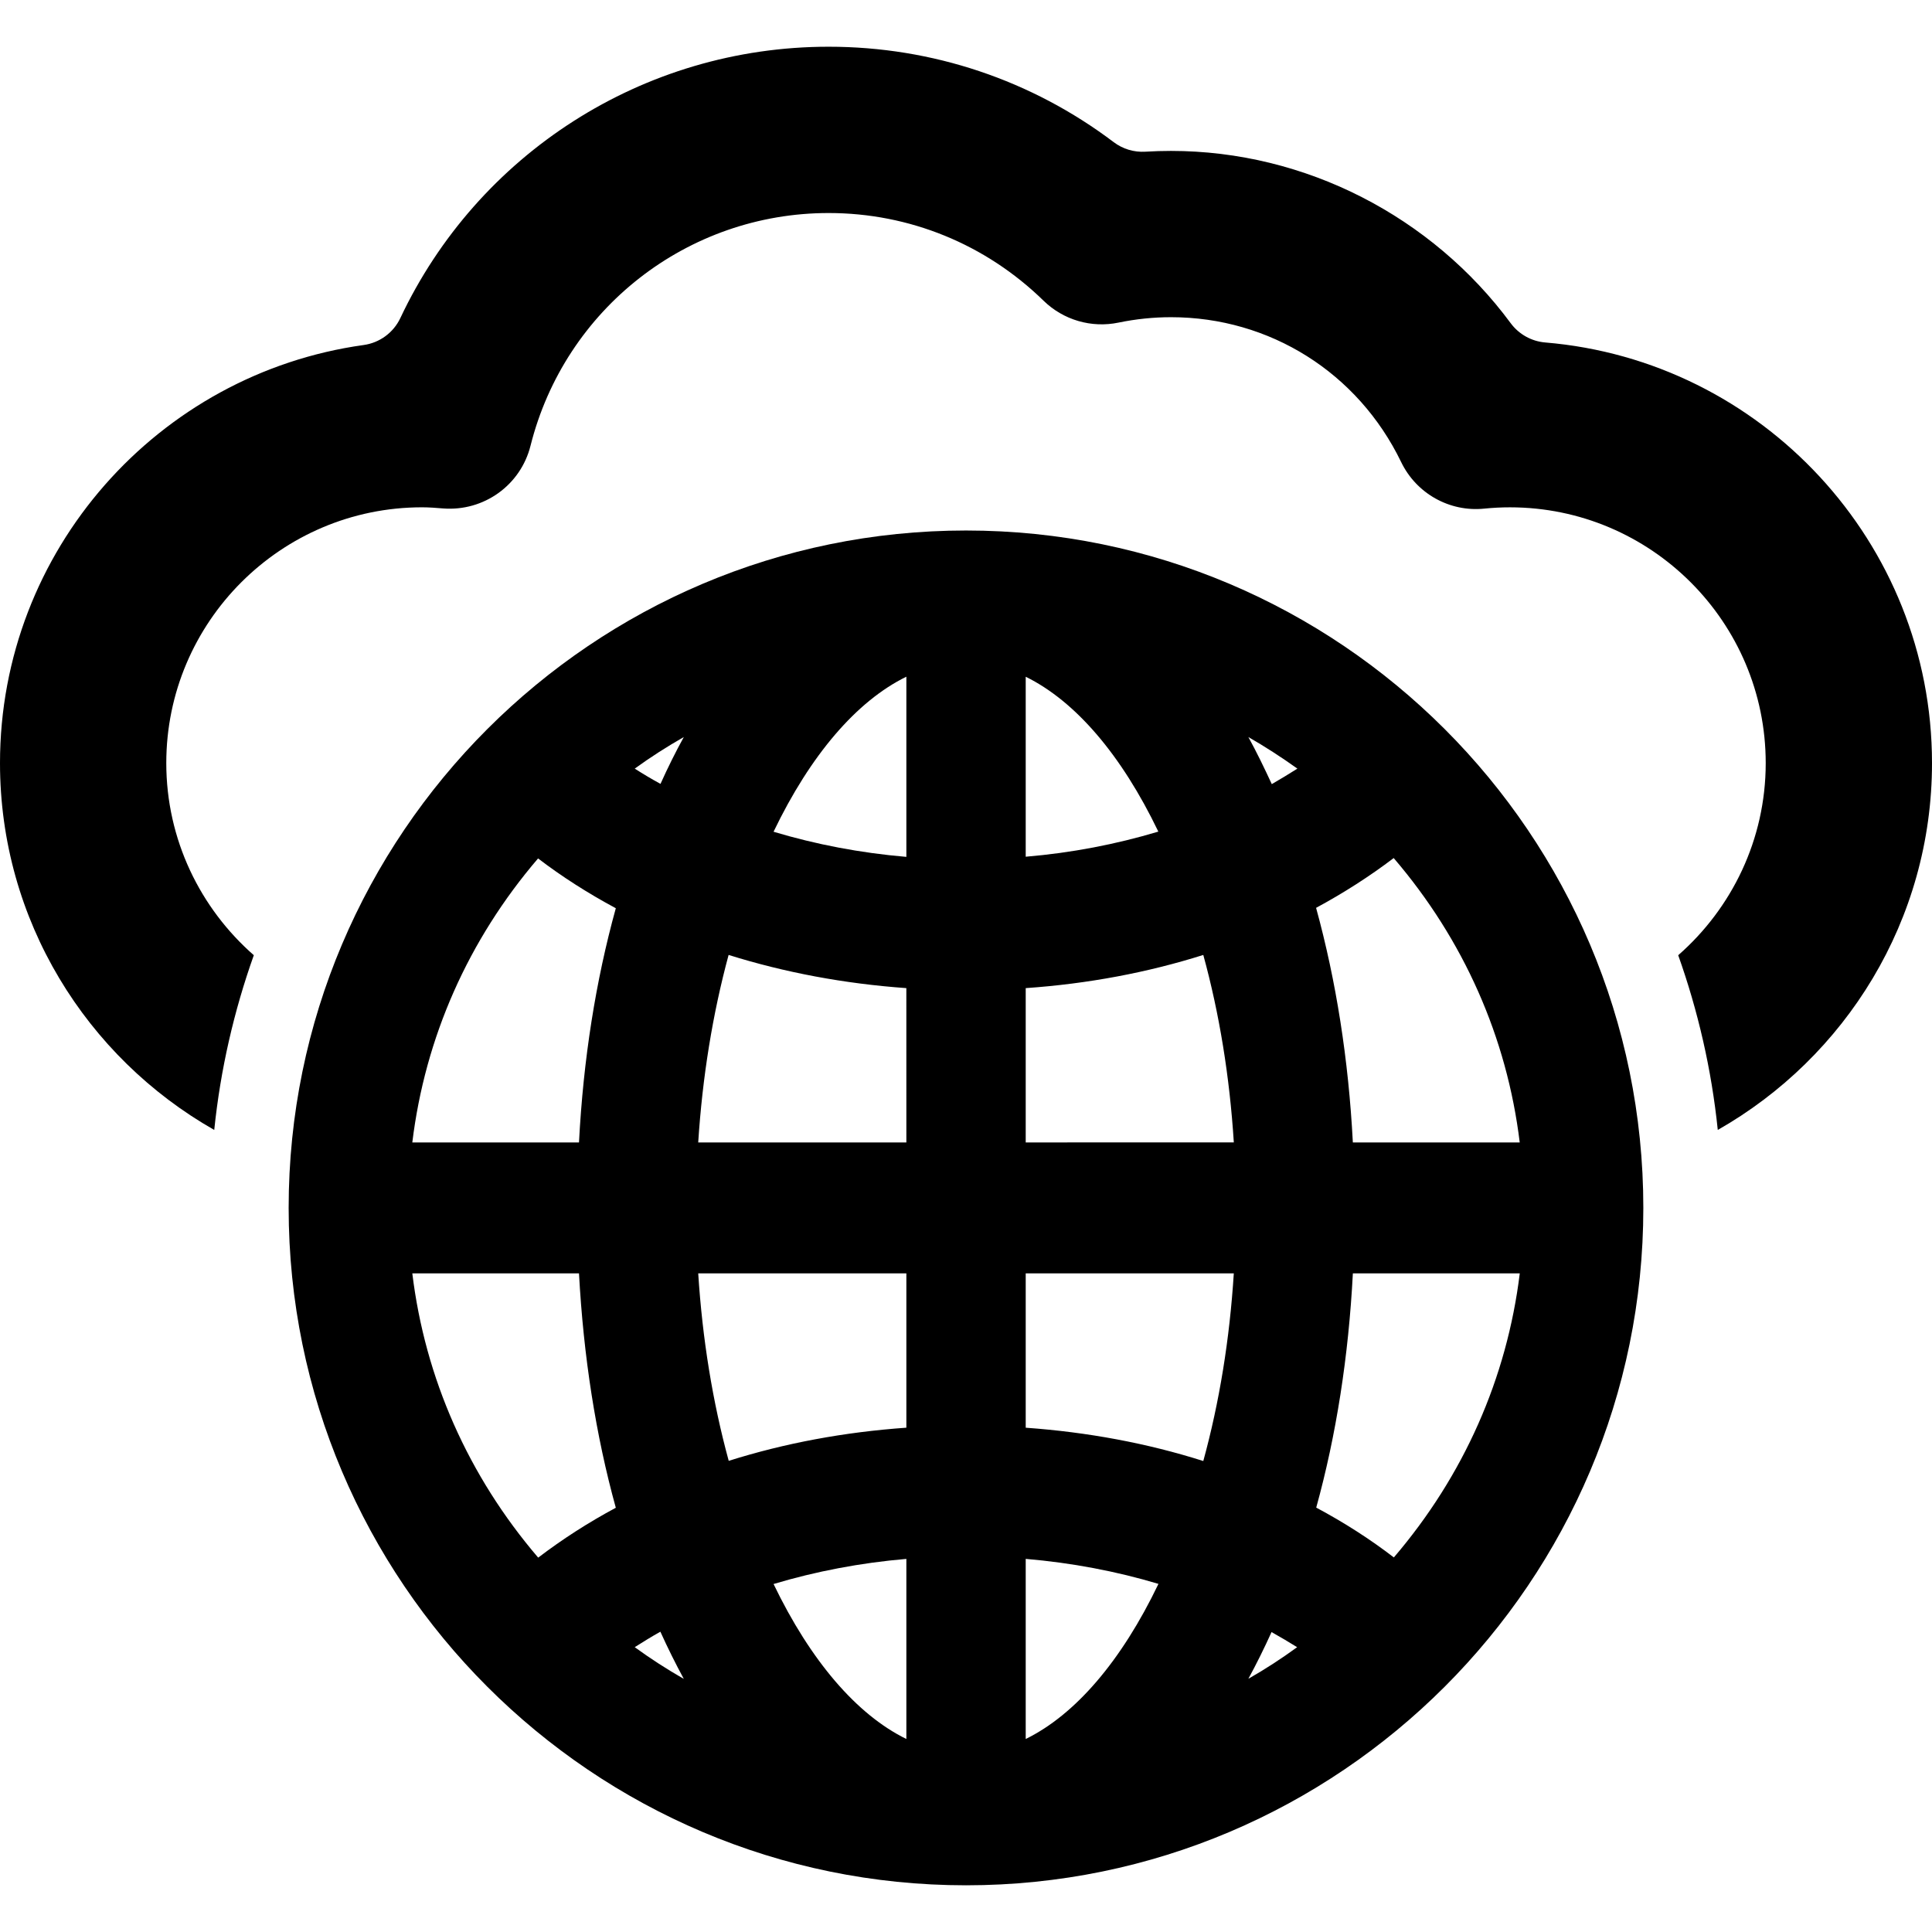 <?xml version="1.0" encoding="iso-8859-1"?>
<!-- Generator: Adobe Illustrator 16.0.0, SVG Export Plug-In . SVG Version: 6.00 Build 0)  -->
<!DOCTYPE svg PUBLIC "-//W3C//DTD SVG 1.1//EN" "http://www.w3.org/Graphics/SVG/1.1/DTD/svg11.dtd">
<svg version="1.1" id="Capa_1" xmlns="http://www.w3.org/2000/svg" xmlns:xlink="http://www.w3.org/1999/xlink" x="0px" y="0px"
	 width="98.537px" height="98.537px" viewBox="0 0 98.537 98.537" style="enable-background:new 0 0 98.537 98.537;"
	 xml:space="preserve">
<g>
	<g>
		<path d="M49.271,27.057c-19.052,0-34.549,15.499-34.549,34.549c0,19.051,15.497,34.549,34.549,34.549
			c19.047,0,34.543-15.498,34.543-34.549C83.815,42.556,68.319,27.057,49.271,27.057z M27.449,79.443
			c-3.566-4.17-5.769-9.148-6.42-14.498h8.501c0.23,4.233,0.854,8.25,1.878,11.955C30.007,77.65,28.681,78.505,27.449,79.443z
			 M29.53,58.267h-8.501c0.652-5.35,2.849-10.322,6.414-14.485c1.208,0.924,2.537,1.774,3.965,2.54
			C30.384,50.023,29.75,54.031,29.53,58.267z M32.373,84.01c0.435-0.275,0.866-0.543,1.308-0.789
			c0.379,0.837,0.778,1.639,1.195,2.407C34.008,85.132,33.172,84.591,32.373,84.01z M33.687,39.98
			c-0.469-0.255-0.901-0.515-1.314-0.778c0.798-0.58,1.635-1.115,2.503-1.611C34.46,38.346,34.06,39.15,33.687,39.98z
			 M46.227,88.693c-2.537-1.244-4.887-3.989-6.774-7.904c2.164-0.648,4.437-1.081,6.774-1.281V88.693z M46.227,72.816
			c-3.171,0.224-6.204,0.789-9.06,1.691c-0.82-2.997-1.341-6.209-1.556-9.562h10.616V72.816z M46.227,58.267H35.611
			c0.215-3.346,0.736-6.556,1.55-9.563c2.862,0.896,5.9,1.467,9.065,1.693L46.227,58.267L46.227,58.267z M46.227,43.703
			c-2.344-0.2-4.61-0.633-6.774-1.282c1.887-3.925,4.237-6.664,6.774-7.908V43.703z M52.314,34.516
			c2.529,1.241,4.881,3.979,6.764,7.898c-2.162,0.648-4.427,1.085-6.764,1.281V34.516z M52.314,88.693v-9.186
			c2.347,0.199,4.626,0.632,6.77,1.275C57.201,84.708,54.848,87.453,52.314,88.693z M61.371,74.516
			c-2.85-0.906-5.895-1.473-9.057-1.699v-7.871h10.613C62.715,68.299,62.195,71.511,61.371,74.516z M52.314,58.267v-7.87
			c3.174-0.221,6.207-0.793,9.057-1.692c0.824,3.001,1.344,6.211,1.557,9.562H52.314z M63.67,85.622
			c0.409-0.751,0.807-1.552,1.182-2.382c0.466,0.259,0.896,0.518,1.306,0.771C65.359,84.592,64.532,85.132,63.67,85.622z
			 M64.864,39.992c-0.386-0.837-0.778-1.643-1.194-2.401c0.862,0.496,1.689,1.031,2.5,1.611
			C65.736,39.477,65.299,39.741,64.864,39.992z M71.09,79.433c-1.211-0.931-2.537-1.782-3.959-2.541
			c1.023-3.702,1.648-7.713,1.869-11.946h8.512C76.857,70.289,74.655,75.267,71.09,79.433z M68.999,58.267
			c-0.221-4.229-0.852-8.243-1.875-11.964c1.396-0.754,2.726-1.603,3.958-2.54c3.573,4.17,5.775,9.147,6.428,14.504H68.999z"/>
		<path d="M78.811,17.467c-0.699-0.058-1.342-0.417-1.76-0.981c-4.016-5.436-10.465-8.789-17.326-8.789
			c-0.437,0-0.873,0.013-1.31,0.04c-0.581,0.035-1.153-0.138-1.616-0.489c-4.175-3.155-9.236-4.865-14.537-4.865
			c-9.491,0-17.915,5.504-21.843,13.838c-0.352,0.746-1.056,1.263-1.873,1.376C8.082,19.053,0,28.059,0,38.918
			c0,8.015,4.412,15.007,10.927,18.712c0.318-3.095,1.01-6.077,2.018-8.912c-2.729-2.392-4.464-5.894-4.464-9.8
			c0-7.193,5.852-13.044,13.045-13.044c0.363,0,0.72,0.029,1.076,0.058c2.073,0.159,3.95-1.185,4.455-3.195
			c1.754-6.99,8.008-11.872,15.206-11.872c4.113,0,8.006,1.588,10.961,4.472c1.011,0.986,2.443,1.404,3.826,1.116
			c0.881-0.182,1.78-0.275,2.676-0.275c5.035,0,9.533,2.831,11.736,7.388c0.774,1.603,2.469,2.557,4.239,2.375
			c0.44-0.044,0.881-0.066,1.31-0.066c7.192,0,13.045,5.851,13.045,13.044c0,3.906-1.734,7.408-4.463,9.8
			c1.008,2.834,1.699,5.817,2.018,8.911c6.515-3.704,10.926-10.697,10.926-18.711C98.536,27.656,89.842,18.385,78.811,17.467z"/>
	</g>
</g>
<g>
</g>
<g>
</g>
<g>
</g>
<g>
</g>
<g>
</g>
<g>
</g>
<g>
</g>
<g>
</g>
<g>
</g>
<g>
</g>
<g>
</g>
<g>
</g>
<g>
</g>
<g>
</g>
<g>
</g>
</svg>
